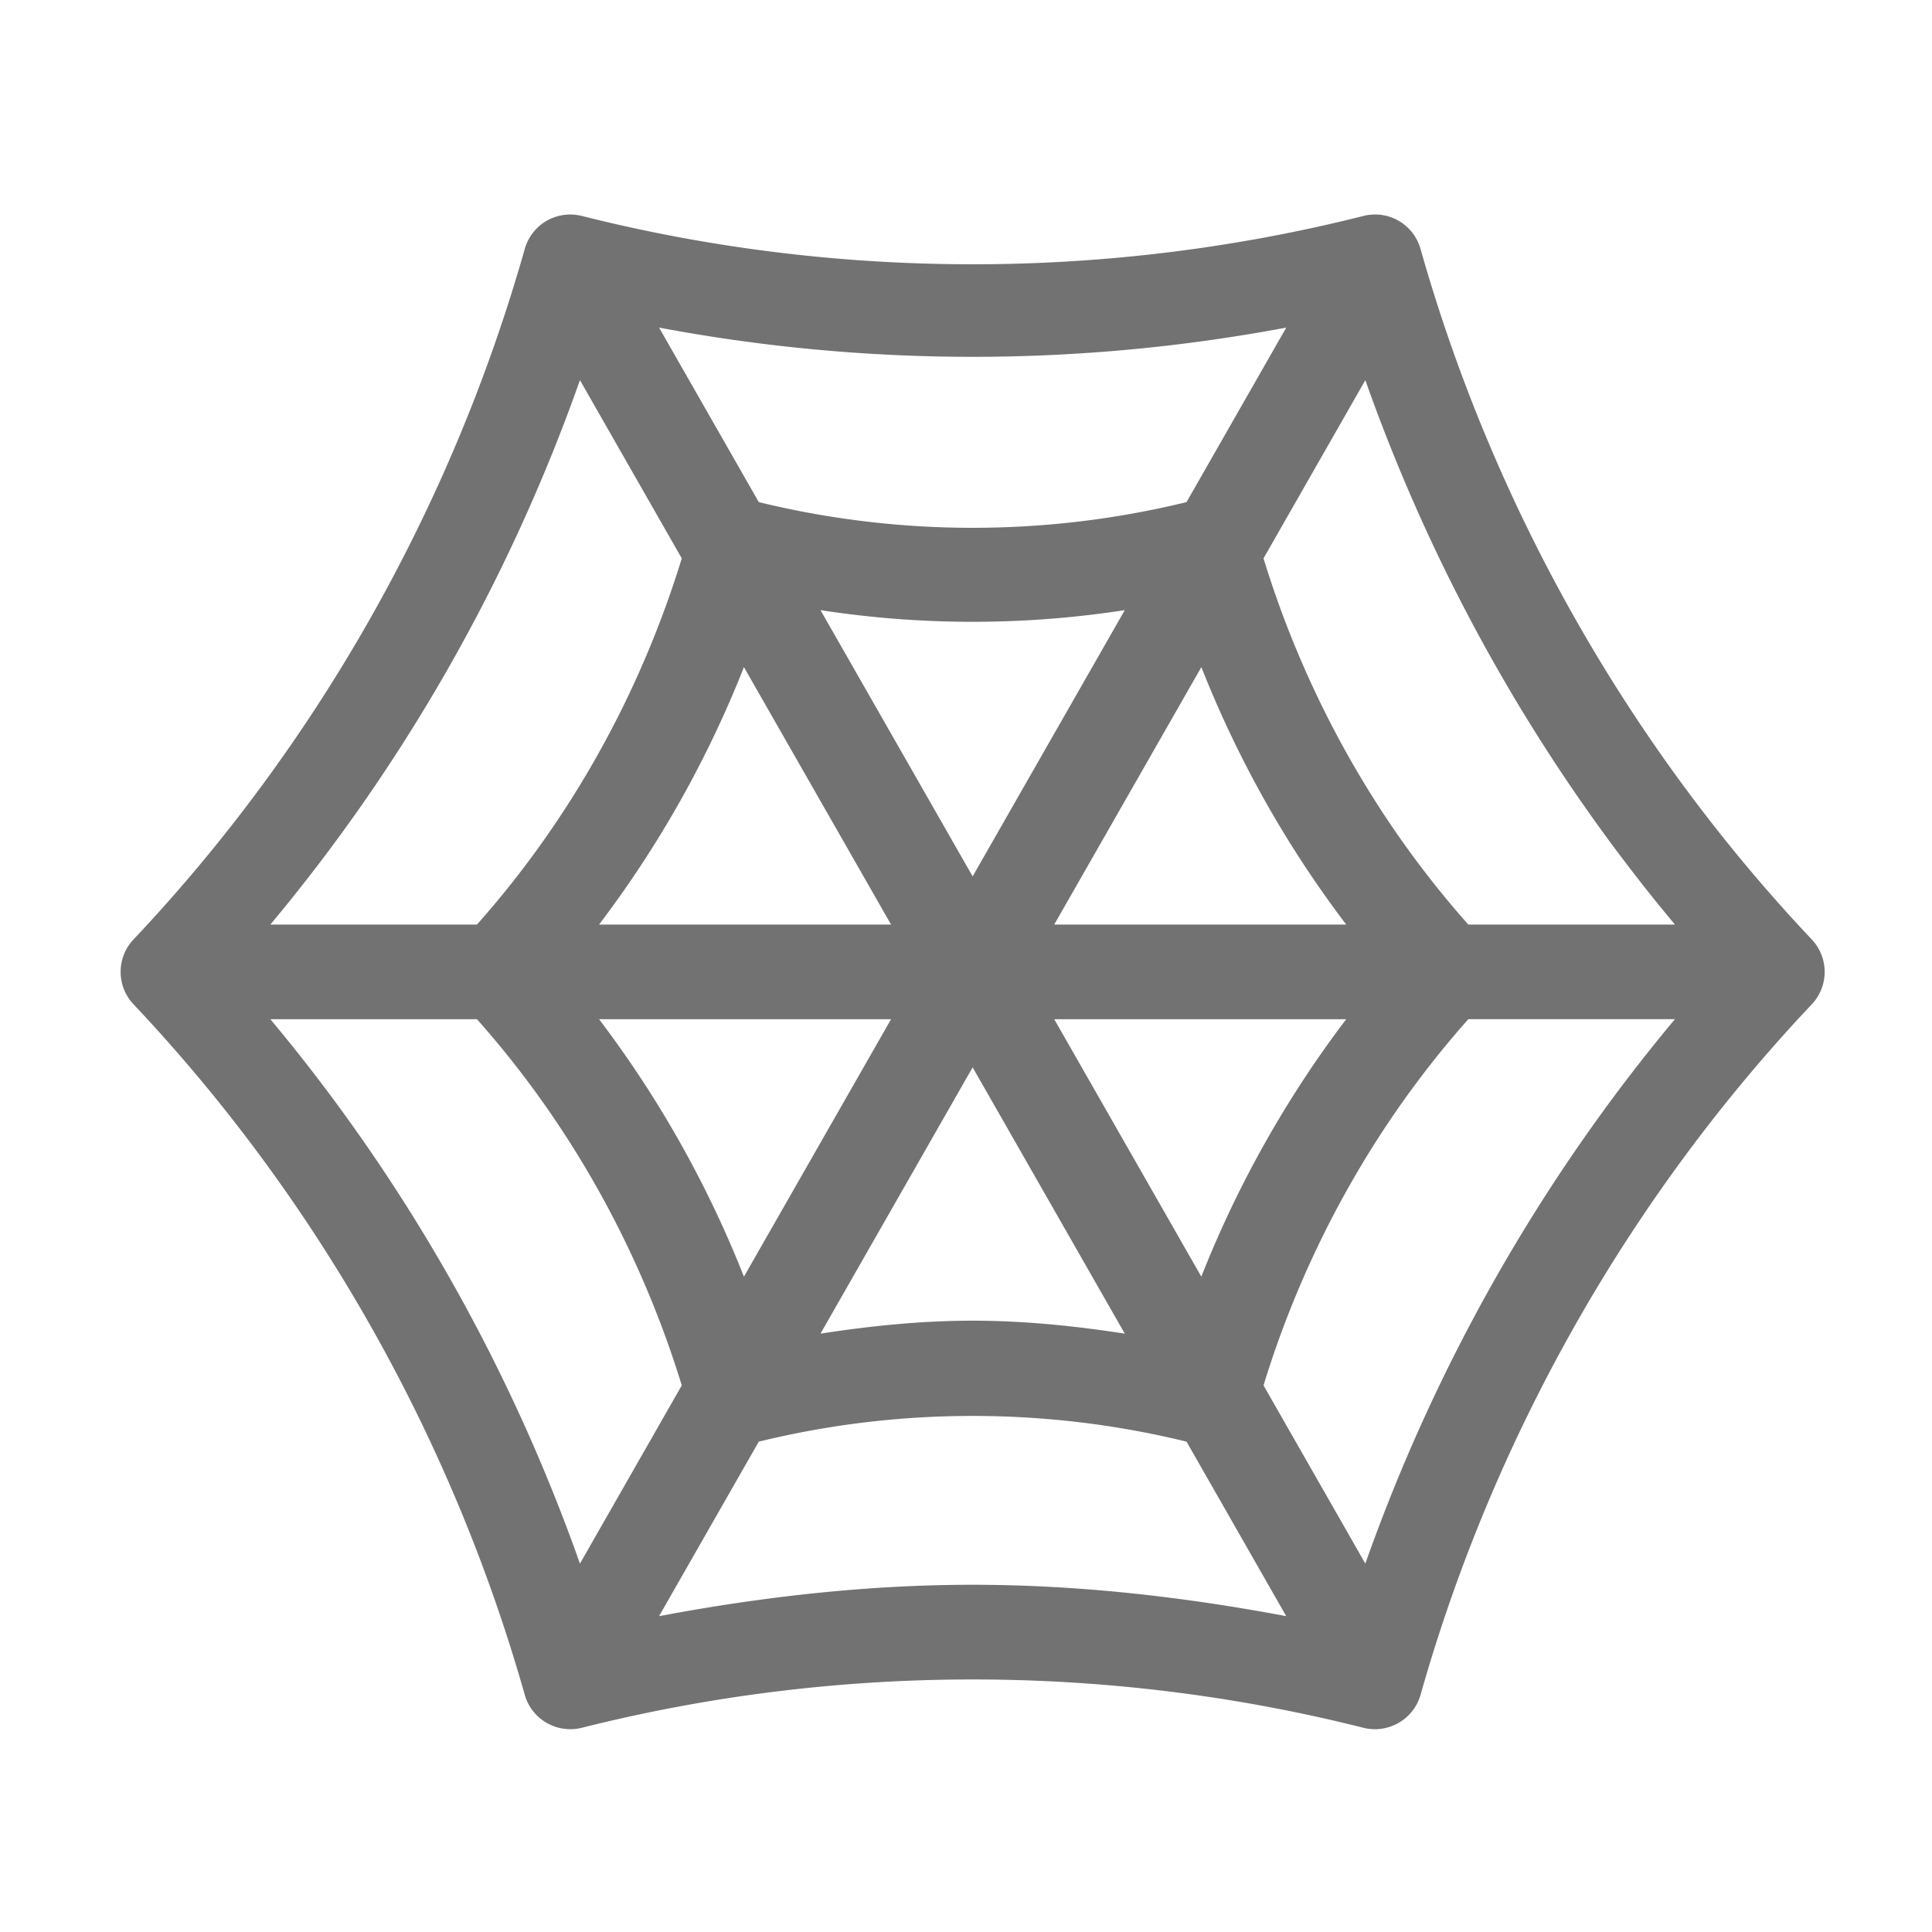 ﻿<?xml version='1.0' encoding='UTF-8'?>
<svg viewBox="-1.998 -3.553 32 32" xmlns="http://www.w3.org/2000/svg">
  <g transform="matrix(0.049, 0, 0, 0.049, 0, 0)">
    <path d="M571.62, 245.02C509.87, 179.63 464.12, 98.93 439.4, 11.65C437.03, 3.32 428.56, -1.65 420.09, 0.49C333.65, 22.27 242.34, 22.27 155.91, 0.49C147.41, -1.62 138.97, 3.32 136.6, 11.65C111.88, 98.93 66.13, 179.63 4.38, 245.02C-1.46, 251.18 -1.46, 260.83 4.38, 266.99C66.13, 332.38 111.88, 413.08 136.6, 500.36C138.97, 508.67 147.41, 513.59 155.91, 511.52C242.35, 489.74 333.66, 489.74 420.09, 511.52C421.4, 511.85 422.71, 512 424, 512C431, 512 437.41, 507.39 439.41, 500.36C464.13, 413.08 509.88, 332.38 571.63, 266.99C577.46, 260.83 577.46, 251.18 571.62, 245.02zM525.39, 240.01L455.55, 240.01C424.08, 204.61 400.41, 162.14 386.32, 116.23L420.74, 55.99C444.48, 123.19 479.98, 185.66 525.39, 240.01zM260.42, 240.01L161.72, 240.01A366.476 366.476 0 0 0 210.69, 152.99L260.42, 240.01zM236.57, 133.73C270.66, 138.99 305.34, 138.99 339.43, 133.73L288, 223.73L236.57, 133.73zM260.42, 272.01L210.69, 359.03A366.476 366.476 0 0 0 161.72, 272.01L260.42, 272.01zM288, 288.28L339.43, 378.29C322.39, 375.66 305.23, 373.91 288, 373.91C270.77, 373.91 253.61, 375.66 236.57, 378.29L288, 288.28zM315.58, 272.01L414.27, 272.01A366.824 366.824 0 0 0 365.3, 359.03L315.58, 272.01zM315.58, 240.01L365.31, 152.99C377.64, 184.21 394.14, 213.5 414.28, 240.01L315.58, 240.01zM394.01, 38.22L360.3, 97.21C312.92, 108.8 263.09, 108.8 215.71, 97.21L182, 38.22A573.332 573.332 0 0 0 394.01, 38.22zM155.26, 55.99L189.68, 116.23C175.58, 162.15 151.91, 204.61 120.45, 240.01L50.61, 240.01C96.02, 185.66 131.52, 123.19 155.26, 55.99zM50.61, 272.01L120.45, 272.01C151.92, 307.41 175.59, 349.88 189.68, 395.79L155.26, 456.03C131.52, 388.83 96.02, 326.35 50.61, 272.01zM182, 473.79L215.71, 414.8C263.09, 403.21 312.92, 403.21 360.3, 414.8L394, 473.79C359, 467.2 323.56, 463.18 288, 463.18C252.44, 463.18 216.99, 467.2 182, 473.79zM420.74, 456.02L386.32, 395.78C400.42, 349.86 424.09, 307.4 455.55, 272L525.39, 272C479.98, 326.35 444.48, 388.83 420.74, 456.02z" fill="#727272" fill-opacity="1" class="Black" />
  </g>
</svg>